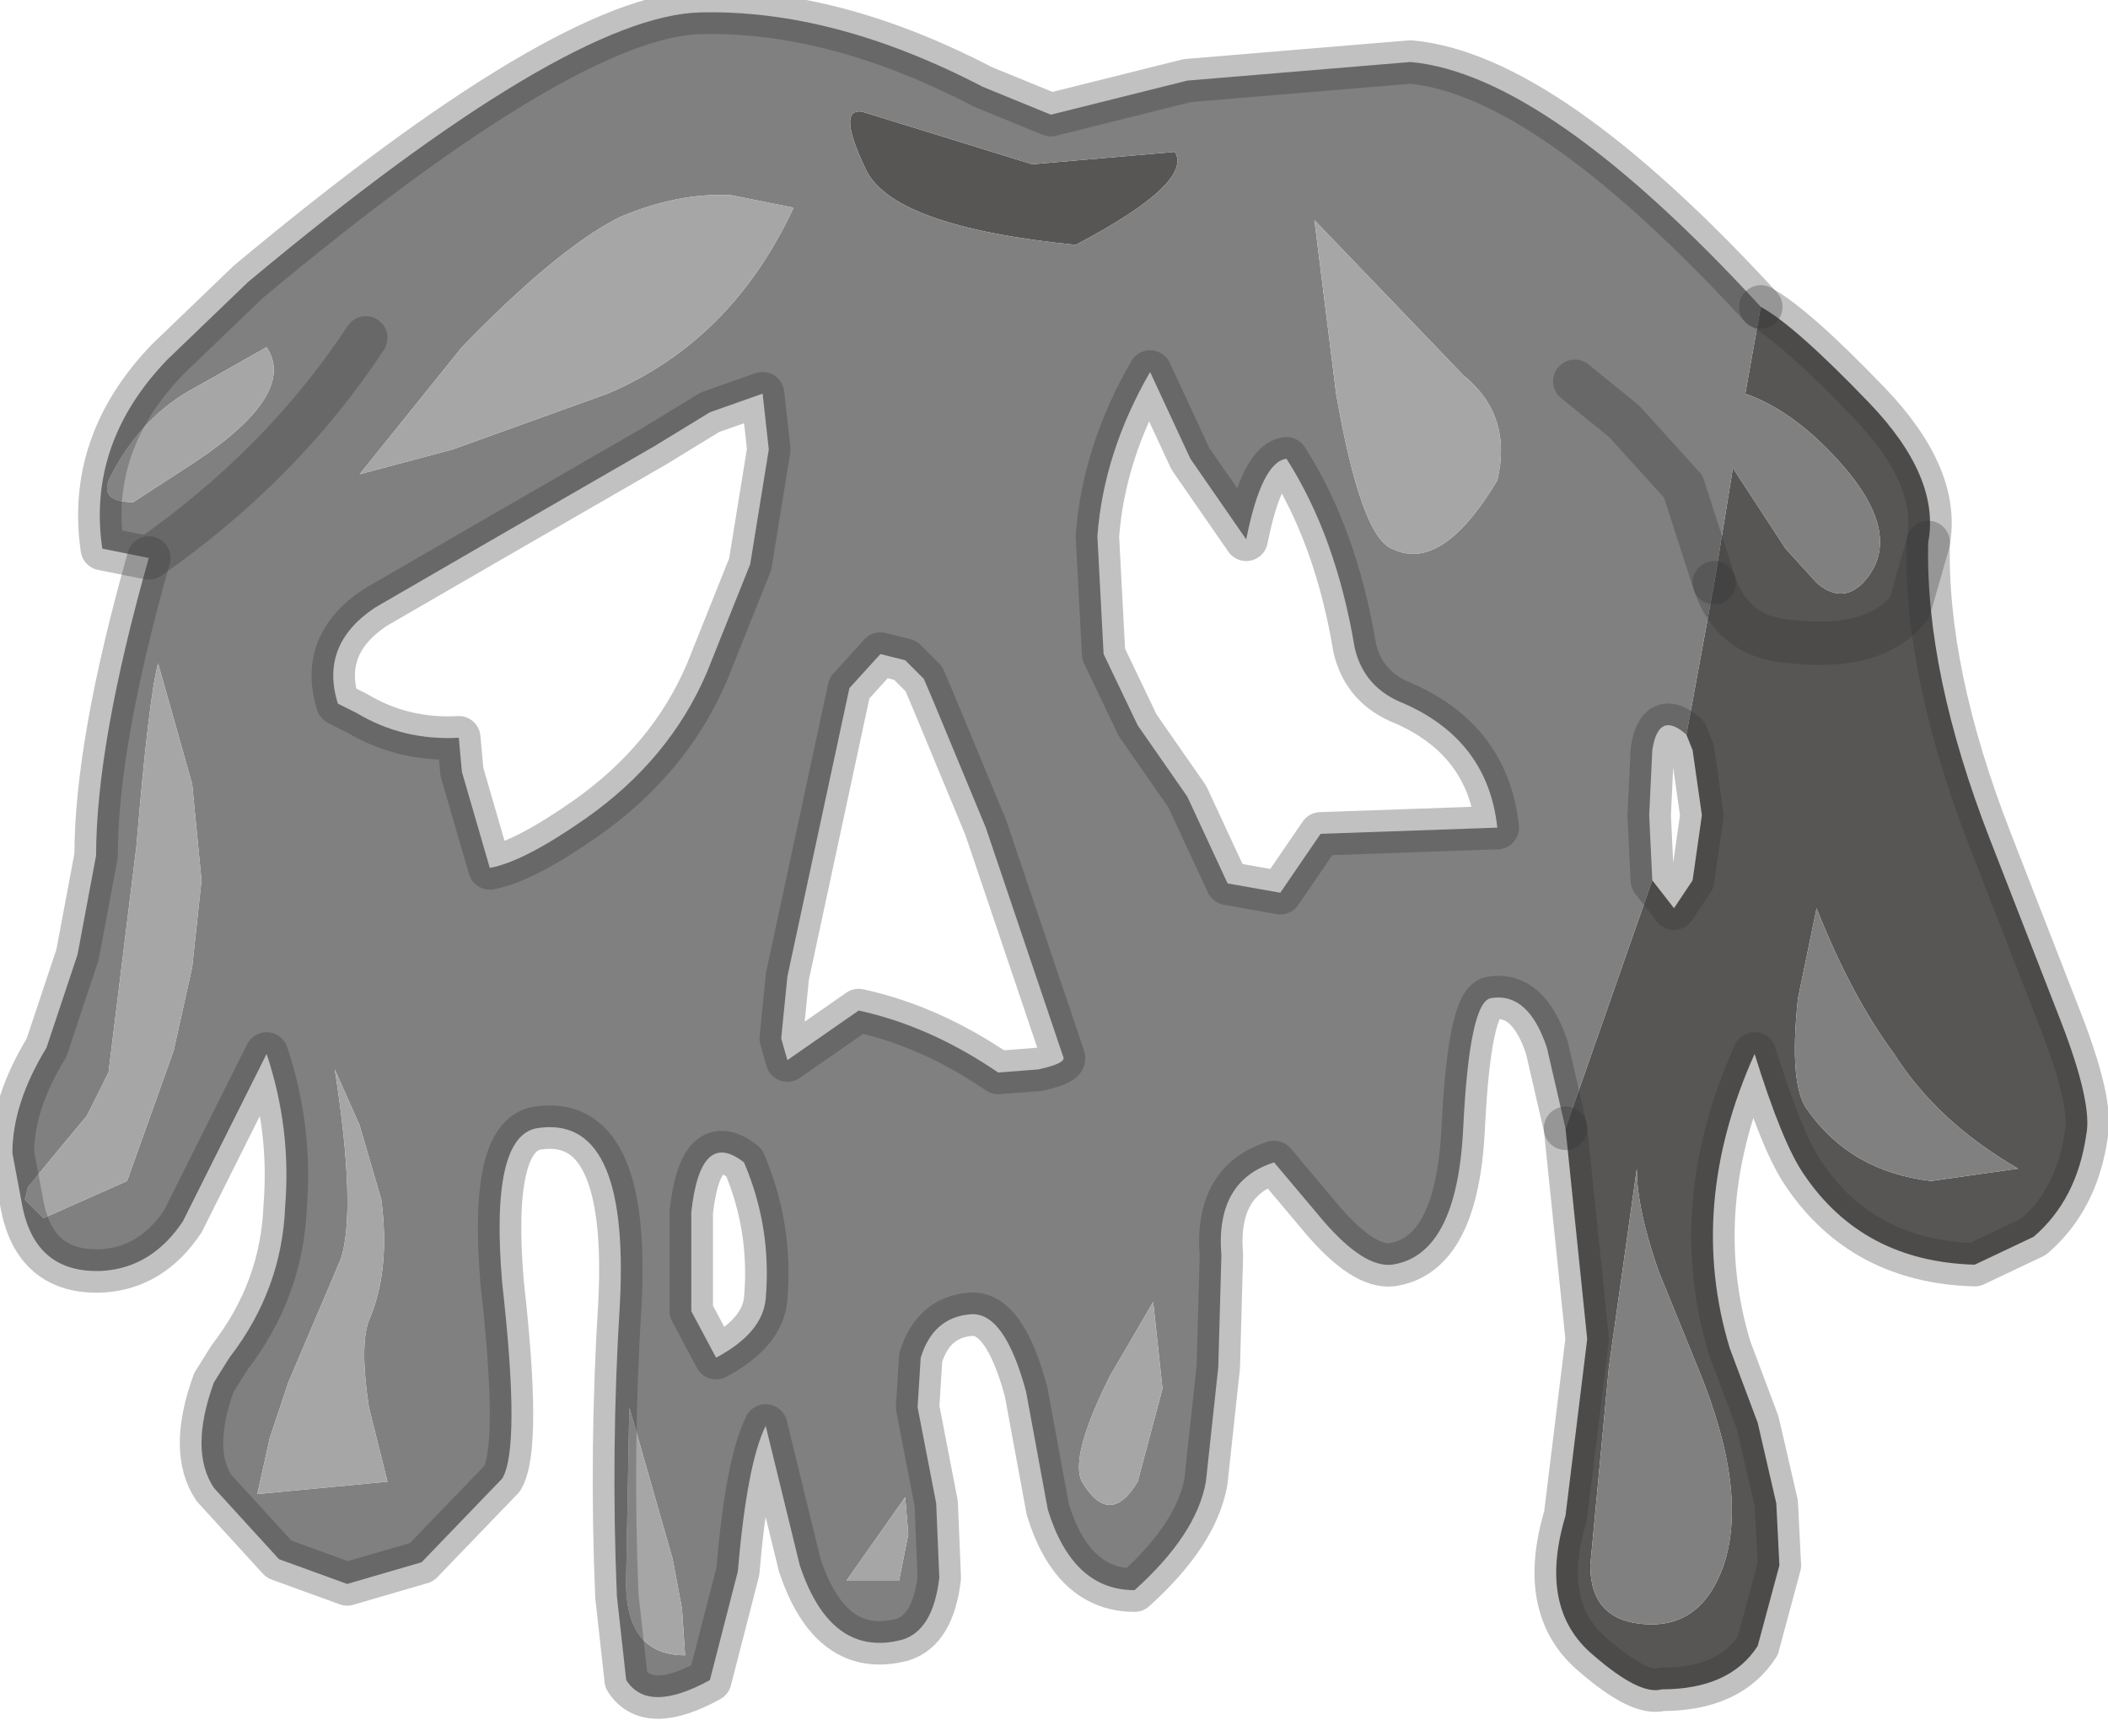 <?xml version="1.0" encoding="utf-8"?>
<svg version="1.1" id="Layer_1"
xmlns="http://www.w3.org/2000/svg"
xmlns:xlink="http://www.w3.org/1999/xlink"
width="34px" height="28px"
xml:space="preserve">
<g id="PathID_4370" transform="matrix(1, 0, 0, 1, 0.2, 0.2)">
<path style="fill:#585654;fill-opacity:1" d="M26.45 14L26.8 14.45L27.1 14L27.25 12.95L27.1 11.9L27 11.65L27.45 9.2Q27.75 10.1 28.7 10.15Q30.05 10.3 30.6 9.6L30.9 8.55Q30.85 10.65 31.9 13.35L33.05 16.3Q33.55 17.6 33.45 18.1Q33.3 19.15 32.6 19.75L31.65 20.2Q29.85 20.15 28.9 18.75Q28.55 18.25 28.1 16.8Q27 19.25 27.7 21.55L28.15 22.75L28.45 24.05L28.5 25.05L28.15 26.35Q27.7 27.05 26.6 27.05Q26.25 27.15 25.5 26.5Q24.6 25.75 25.05 24.25L25.4 21.4L25.05 18L26.45 14M27.75 7.35L28.6 8.65L29.1 9.2Q29.5 9.55 29.85 9.2Q30.5 8.5 29.6 7.4Q28.8 6.45 27.95 6.15L28.2 4.75Q28.75 5.05 29.95 6.3Q31.1 7.5 30.9 8.55L30.6 9.6Q30.05 10.3 28.7 10.15Q27.75 10.1 27.45 9.2L27.75 7.35M28.95 17.7Q29.65 18.7 30.95 18.85L32.35 18.65Q31.05 17.9 30.35 16.8Q29.65 15.85 29.1 14.45L28.8 15.9Q28.65 17.3 28.95 17.7M26.2 18.65L25.75 21.85L25.45 25.05Q25.45 25.95 26.35 26Q27.25 26.05 27.6 25.05Q28 23.85 27.2 21.9L26.55 20.3Q26.2 19.3 26.2 18.65M17.15 3.75Q14.15 3.45 13.75 2.5Q13.3 1.55 13.7 1.6L16.45 2.45L18.75 2.25Q19.05 2.75 17.15 3.75" />
<path style="fill:#808080;fill-opacity:1" d="M25.05 18L24.75 16.7Q24.45 15.8 23.85 15.9Q23.5 15.95 23.4 18Q23.3 20.05 22.25 20.2Q21.8 20.25 21.15 19.5L20.35 18.55Q19.4 18.85 19.5 20.05L19.45 21.85L19.25 23.7Q19.1 24.55 18.1 25.45Q17.1 25.45 16.7 24.15L16.35 22.25Q16 20.95 15.45 21Q14.85 21.05 14.65 21.7L14.6 22.5L14.9 24.05L14.95 25.25Q14.85 26.1 14.35 26.25Q13.2 26.55 12.7 25.05L12.15 22.8Q11.85 23.4 11.7 25.15L11.25 26.9Q10.25 27.45 9.9 26.9L9.75 25.55Q9.65 23.2 9.8 20.8Q9.95 17.75 8.45 18Q7.7 18.15 7.9 20.5Q8.2 23.15 7.9 23.65L6.6 25L5.4 25.35L4.3 24.95L3.25 23.8Q2.85 23.2 3.25 22.1L3.5 21.7Q4.35 20.6 4.4 19.25Q4.5 18 4.1 16.8L2.75 19.5Q2.25 20.25 1.45 20.3Q0.35 20.35 0.15 19.2L0 18.4Q0 17.6 0.55 16.7L1.05 15.2L1.35 13.6Q1.35 11.8 2.2 8.8Q4.35 7.3 5.7 5.25Q4.35 7.3 2.2 8.8L1.45 8.65Q1.2 6.95 2.5 5.6L3.8 4.35Q8.95 0.05 11.1 0Q13.25 -0.05 15.65 1.2L16.75 1.65L18.95 1.1L22.55 0.8Q24.75 1 28.2 4.75L27.95 6.15Q28.8 6.45 29.6 7.4Q30.5 8.5 29.85 9.2Q29.5 9.55 29.1 9.2L28.6 8.65L27.75 7.35L27.45 9.2L26.95 7.65L26 6.6L25.2 5.95L26 6.6L26.95 7.65L27.45 9.2L27 11.65Q26.55 11.25 26.45 11.9L26.4 12.95L26.45 14L25.05 18M21.35 6.15Q21.75 8.45 22.25 8.65Q23.05 9.05 23.95 7.55Q24.2 6.5 23.4 5.85L21 3.35L21.35 6.15M21.65 10.25Q21.35 8.45 20.55 7.2Q20.15 7.25 19.9 8.5L19 7.2L18.35 5.8Q17.6 7.1 17.5 8.45L17.6 10.35L18.15 11.5L18.95 12.65L19.6 14.05L20.45 14.2L21.1 13.25L23.95 13.15Q23.8 11.75 22.45 11.15Q21.8 10.9 21.65 10.25M28.8 15.9L29.1 14.45Q29.65 15.85 30.35 16.8Q31.05 17.9 32.35 18.65L30.95 18.85Q29.65 18.7 28.95 17.7Q28.65 17.3 28.8 15.9M26.55 20.3L27.2 21.9Q28 23.85 27.6 25.05Q27.25 26.05 26.35 26Q25.45 25.95 25.45 25.05L25.75 21.85L26.2 18.65Q26.2 19.3 26.55 20.3M18.75 2.25L16.45 2.45L13.7 1.6Q13.3 1.55 13.75 2.5Q14.15 3.45 17.15 3.75Q19.05 2.75 18.75 2.25M11.6 2.95Q10.75 2.9 9.8 3.3Q8.8 3.8 7.25 5.4L5.6 7.45L7.1 7.05L9.6 6.15Q11.6 5.3 12.6 3.15L11.6 2.95M12.2 7.05L12.1 6.15L11.25 6.45L10.35 7L7.75 8.5L5.85 9.6Q4.95 10.2 5.25 11.15L5.55 11.3Q6.3 11.75 7.2 11.7L7.25 12.25L7.7 13.8Q8.25 13.7 9.25 13Q10.6 12.05 11.2 10.65L11.9 8.9L12.2 7.05M14 10.35L13.5 10.9L12.5 15.55L12.4 16.55L12.5 16.9L13.65 16.1Q14.8 16.35 15.9 17.1L16.55 17.05Q17 16.95 16.95 16.85L15.7 13.15L14.85 11.1L14.7 10.75L14.4 10.45L14 10.35M2.95 6.05Q2.1 6.5 1.6 7.45Q1.35 7.9 1.95 7.9L2.95 7.25Q4.6 6.15 4.1 5.4L2.95 6.05M5.2 17.05Q5.55 19.3 5.3 20.1L4.45 22.1L4.15 23L3.95 23.9L6.05 23.7L5.75 22.5Q5.6 21.5 5.75 21.1Q6.1 20.3 5.95 19.15L5.6 17.95L5.2 17.05M2.9 12.45L2.35 10.5Q2.2 11.05 2 13.45L1.55 17.1L1.2 17.8L0.7 18.4L0.25 18.95L0.2 19.15L0.5 19.45L1.85 18.85L2.6 16.75L2.9 15.4L3.05 14L2.9 12.45M14.4 23.95L13.45 25.3L14.3 25.3L14.45 24.55L14.4 23.95M11.35 21.7Q12.1 21.3 12.15 20.75Q12.25 19.6 11.8 18.55Q11.1 18 10.95 19.35L10.95 20.95L11.35 21.7M17.25 23.7Q17.7 24.45 18.15 23.7L18.55 22.2L18.4 20.8L17.7 22Q17.05 23.3 17.25 23.7M10.8 25.75L10.65 24.95L9.95 22.5L9.9 25.2Q9.85 26.5 10.85 26.5L10.8 25.75" />
<path style="fill:#A6A6A6;fill-opacity:1" d="M21 3.35L23.4 5.85Q24.2 6.5 23.95 7.55Q23.05 9.05 22.25 8.65Q21.75 8.45 21.35 6.15L21 3.35M12.6 3.15Q11.6 5.3 9.6 6.15L7.1 7.05L5.6 7.45L7.25 5.4Q8.8 3.8 9.8 3.3Q10.75 2.9 11.6 2.95L12.6 3.15M4.1 5.4Q4.6 6.15 2.95 7.25L1.95 7.9Q1.35 7.9 1.6 7.45Q2.1 6.5 2.95 6.05L4.1 5.4M5.6 17.95L5.95 19.15Q6.1 20.3 5.75 21.1Q5.6 21.5 5.75 22.5L6.05 23.7L3.95 23.9L4.15 23L4.45 22.1L5.3 20.1Q5.55 19.3 5.2 17.05L5.6 17.95M3.05 14L2.9 15.4L2.6 16.75L1.85 18.85L0.5 19.45L0.2 19.15L0.25 18.95L0.7 18.4L1.2 17.8L1.55 17.1L2 13.45Q2.2 11.05 2.35 10.5L2.9 12.45L3.05 14M14.45 24.55L14.3 25.3L13.45 25.3L14.4 23.95L14.45 24.55M17.7 22L18.4 20.8L18.55 22.2L18.15 23.7Q17.7 24.45 17.25 23.7Q17.05 23.3 17.7 22M10.85 26.5Q9.85 26.5 9.9 25.2L9.95 22.5L10.65 24.95L10.8 25.75L10.85 26.5" />
<path style="fill:none;stroke-width:0.7;stroke-linecap:round;stroke-linejoin:round;stroke-miterlimit:3;stroke:#343434;stroke-opacity:0.302" d="M27.45 9.2Q27.75 10.1 28.7 10.15Q30.05 10.3 30.6 9.6L30.9 8.55Q31.1 7.5 29.95 6.3Q28.75 5.05 28.2 4.75" />
<path style="fill:none;stroke-width:0.7;stroke-linecap:round;stroke-linejoin:round;stroke-miterlimit:3;stroke:#343434;stroke-opacity:0.302" d="M27.45 9.2L26.95 7.65L26 6.6L25.2 5.95" />
<path style="fill:none;stroke-width:0.7;stroke-linecap:round;stroke-linejoin:round;stroke-miterlimit:3;stroke:#343434;stroke-opacity:0.302" d="M21.65 10.25Q21.35 8.45 20.55 7.2Q20.15 7.25 19.9 8.5L19 7.2L18.35 5.8Q17.6 7.1 17.5 8.45L17.6 10.35L18.15 11.5L18.95 12.65L19.6 14.05L20.45 14.2L21.1 13.25L23.95 13.15Q23.8 11.75 22.45 11.15Q21.8 10.9 21.65 10.25z" />
<path style="fill:none;stroke-width:0.7;stroke-linecap:round;stroke-linejoin:round;stroke-miterlimit:3;stroke:#343434;stroke-opacity:0.302" d="M27 11.65Q26.55 11.25 26.45 11.9L26.4 12.95L26.45 14L26.8 14.45L27.1 14L27.25 12.95L27.1 11.9L27 11.65z" />
<path style="fill:none;stroke-width:0.7;stroke-linecap:round;stroke-linejoin:round;stroke-miterlimit:3;stroke:#343434;stroke-opacity:0.302" d="M28.2 4.75Q24.75 1 22.55 0.8L18.95 1.1L16.75 1.65L15.65 1.2Q13.25 -0.05 11.1 0Q8.95 0.05 3.8 4.35L2.5 5.6Q1.2 6.95 1.45 8.65L2.2 8.8Q4.35 7.3 5.7 5.25" />
<path style="fill:none;stroke-width:0.7;stroke-linecap:round;stroke-linejoin:round;stroke-miterlimit:3;stroke:#343434;stroke-opacity:0.302" d="M25.05 18L24.75 16.7Q24.45 15.8 23.85 15.9Q23.5 15.95 23.4 18Q23.3 20.05 22.25 20.2Q21.8 20.25 21.15 19.5L20.35 18.55Q19.4 18.85 19.5 20.05L19.45 21.85L19.25 23.7Q19.1 24.55 18.1 25.45Q17.1 25.45 16.7 24.15L16.35 22.25Q16 20.95 15.45 21Q14.85 21.05 14.65 21.7L14.6 22.5L14.9 24.05L14.95 25.25Q14.85 26.1 14.35 26.25Q13.2 26.55 12.7 25.05L12.15 22.8Q11.85 23.4 11.7 25.15L11.25 26.9Q10.25 27.45 9.9 26.9L9.75 25.55Q9.65 23.2 9.8 20.8Q9.95 17.75 8.45 18Q7.7 18.15 7.9 20.5Q8.2 23.15 7.9 23.65L6.6 25L5.4 25.35L4.3 24.95L3.25 23.8Q2.85 23.2 3.25 22.1L3.5 21.7Q4.35 20.6 4.4 19.25Q4.5 18 4.1 16.8L2.75 19.5Q2.25 20.25 1.45 20.3Q0.35 20.35 0.15 19.2L0 18.4Q0 17.6 0.55 16.7L1.05 15.2L1.35 13.6Q1.35 11.8 2.2 8.8" />
<path style="fill:none;stroke-width:0.7;stroke-linecap:round;stroke-linejoin:round;stroke-miterlimit:3;stroke:#343434;stroke-opacity:0.302" d="M30.9 8.55Q30.85 10.65 31.9 13.35L33.05 16.3Q33.55 17.6 33.45 18.1Q33.3 19.15 32.6 19.75L31.65 20.2Q29.85 20.15 28.9 18.75Q28.55 18.25 28.1 16.8Q27 19.25 27.7 21.55L28.15 22.75L28.45 24.05L28.5 25.05L28.15 26.35Q27.7 27.05 26.6 27.05Q26.25 27.15 25.5 26.5Q24.6 25.75 25.05 24.25L25.4 21.4L25.05 18" />
<path style="fill:none;stroke-width:0.7;stroke-linecap:round;stroke-linejoin:round;stroke-miterlimit:3;stroke:#343434;stroke-opacity:0.302" d="M11.9 8.9L11.2 10.65Q10.6 12.05 9.25 13Q8.25 13.7 7.7 13.8L7.25 12.25L7.2 11.7Q6.3 11.75 5.55 11.3L5.25 11.15Q4.95 10.2 5.85 9.6L7.75 8.5L10.35 7L11.25 6.45L12.1 6.15L12.2 7.05L11.9 8.9z" />
<path style="fill:none;stroke-width:0.7;stroke-linecap:round;stroke-linejoin:round;stroke-miterlimit:3;stroke:#343434;stroke-opacity:0.302" d="M14.4 10.45L14.7 10.75L14.85 11.1L15.7 13.15L16.95 16.85Q17 16.95 16.55 17.05L15.9 17.1Q14.8 16.35 13.65 16.1L12.5 16.9L12.4 16.55L12.5 15.55L13.5 10.9L14 10.35L14.4 10.45z" />
<path style="fill:none;stroke-width:0.7;stroke-linecap:round;stroke-linejoin:round;stroke-miterlimit:3;stroke:#343434;stroke-opacity:0.302" d="M11.35 21.7Q12.1 21.3 12.15 20.75Q12.25 19.6 11.8 18.55Q11.1 18 10.95 19.35L10.95 20.95L11.35 21.7z" />
</g>
</svg>
